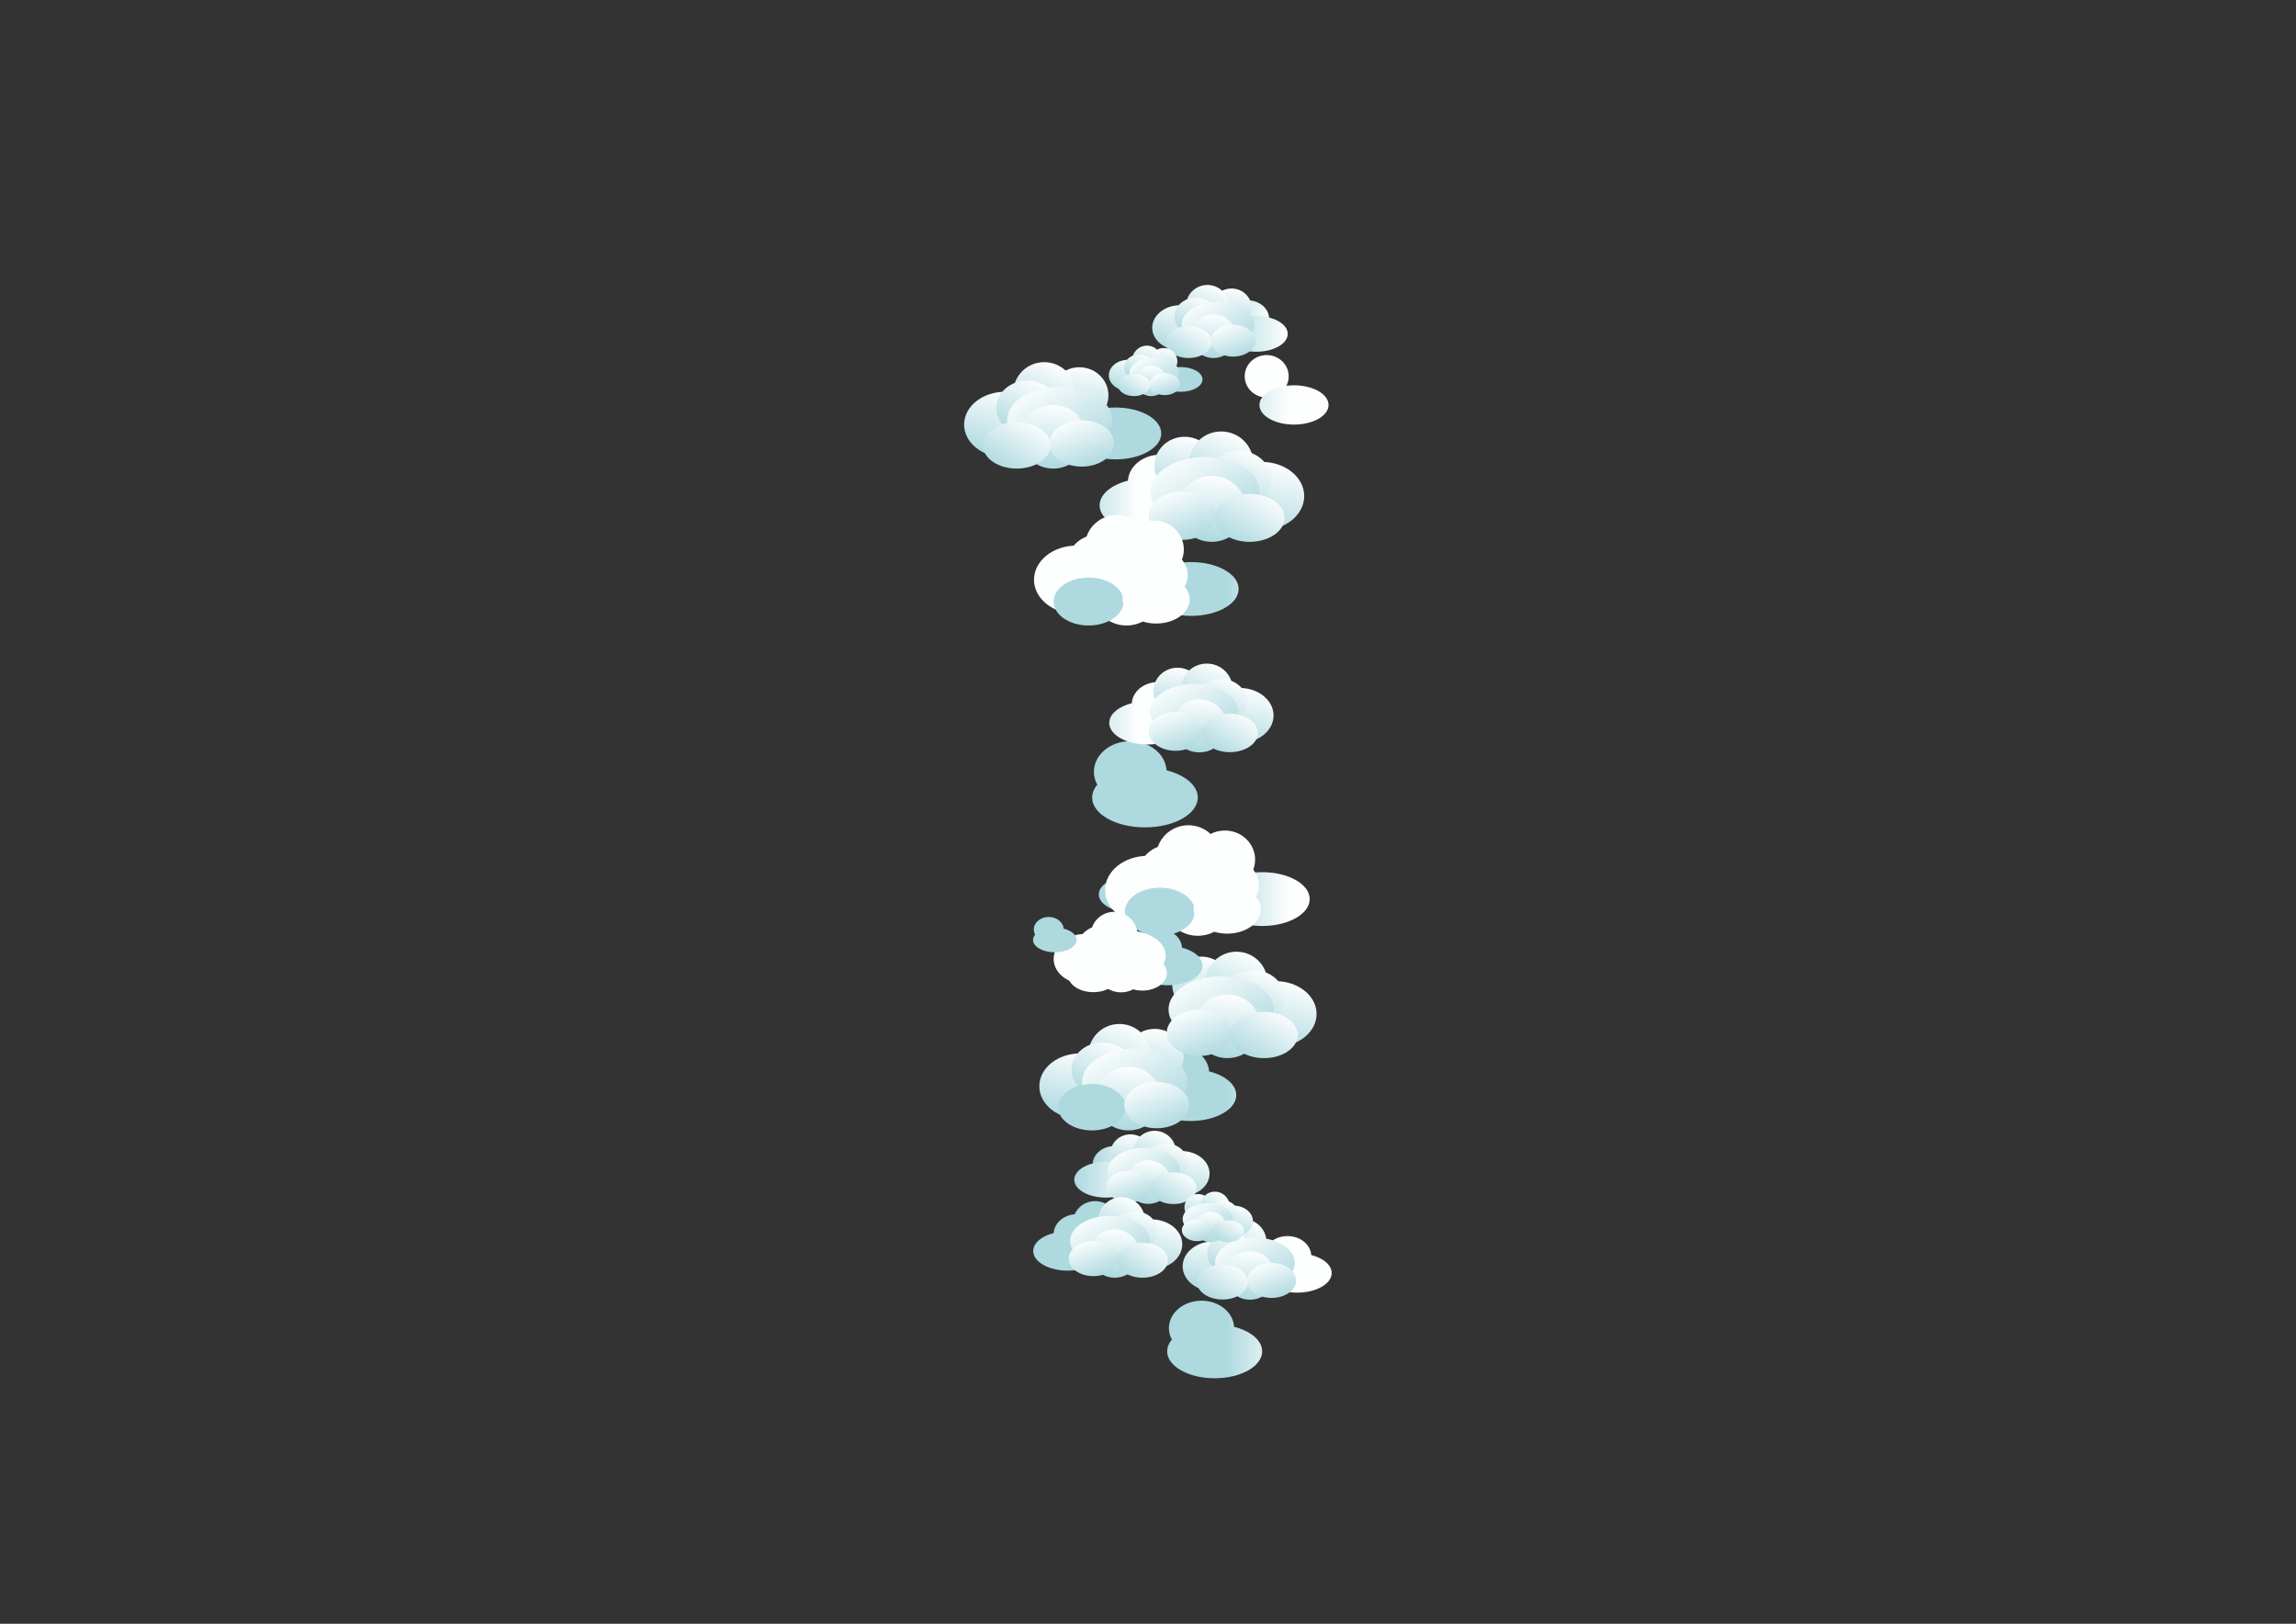 <?xml version="1.0" encoding="UTF-8"?>
<!DOCTYPE svg PUBLIC "-//W3C//DTD SVG 1.1//EN" "http://www.w3.org/Graphics/SVG/1.1/DTD/svg11.dtd">
<!-- Creator: CorelDRAW X5 -->
<svg xmlns="http://www.w3.org/2000/svg" xml:space="preserve" width="11.693in" height="8.268in" style="shape-rendering:geometricPrecision; text-rendering:geometricPrecision; image-rendering:optimizeQuality; fill-rule:evenodd; clip-rule:evenodd"
viewBox="0 0 11693 8268"
 xmlns:xlink="http://www.w3.org/1999/xlink">
 <rect x="0" y="0" width="11693" height="8268" fill="#333333" stroke="none"/>
 <defs>
  <style type="text/css">
   <![CDATA[
    .fil15 {fill:url(#id0)}
    .fil11 {fill:url(#id1)}
    .fil5 {fill:url(#id2)}
    .fil1 {fill:url(#id3)}
    .fil17 {fill:url(#id4)}
    .fil70 {fill:url(#id5)}
    .fil40 {fill:url(#id6)}
    .fil86 {fill:url(#id7)}
    .fil25 {fill:url(#id8)}
    .fil48 {fill:url(#id9)}
    .fil56 {fill:url(#id10)}
    .fil78 {fill:url(#id11)}
    .fil32 {fill:url(#id12)}
    .fil63 {fill:url(#id13)}
    .fil7 {fill:url(#id14)}
    .fil12 {fill:url(#id15)}
    .fil36 {fill:url(#id16)}
    .fil82 {fill:url(#id17)}
    .fil21 {fill:url(#id18)}
    .fil52 {fill:url(#id19)}
    .fil44 {fill:url(#id20)}
    .fil74 {fill:url(#id21)}
    .fil28 {fill:url(#id22)}
    .fil2 {fill:url(#id23)}
    .fil81 {fill:url(#id24)}
    .fil35 {fill:url(#id25)}
    .fil10 {fill:url(#id26)}
    .fil20 {fill:url(#id27)}
    .fil66 {fill:url(#id28)}
    .fil59 {fill:url(#id29)}
    .fil0 {fill:url(#id30)}
    .fil51 {fill:url(#id31)}
    .fil43 {fill:url(#id32)}
    .fil27 {fill:url(#id33)}
    .fil73 {fill:url(#id34)}
    .fil71 {fill:url(#id35)}
    .fil18 {fill:url(#id36)}
    .fil87 {fill:url(#id37)}
    .fil41 {fill:url(#id38)}
    .fil55 {fill:url(#id39)}
    .fil47 {fill:url(#id40)}
    .fil62 {fill:url(#id41)}
    .fil6 {fill:url(#id42)}
    .fil77 {fill:url(#id43)}
    .fil31 {fill:url(#id44)}
    .fil23 {fill:url(#id45)}
    .fil38 {fill:url(#id46)}
    .fil68 {fill:url(#id47)}
    .fil84 {fill:url(#id48)}
    .fil14 {fill:url(#id49)}
    .fil9 {fill:url(#id50)}
    .fil34 {fill:url(#id51)}
    .fil65 {fill:url(#id52)}
    .fil50 {fill:url(#id53)}
    .fil80 {fill:url(#id54)}
    .fil58 {fill:url(#id55)}
    .fil26 {fill:url(#id56)}
    .fil88 {fill:url(#id57)}
    .fil72 {fill:url(#id58)}
    .fil42 {fill:url(#id59)}
    .fil19 {fill:url(#id60)}
    .fil4 {fill:url(#id61)}
    .fil76 {fill:url(#id62)}
    .fil61 {fill:url(#id63)}
    .fil30 {fill:url(#id64)}
    .fil46 {fill:url(#id65)}
    .fil54 {fill:url(#id66)}
    .fil39 {fill:url(#id67)}
    .fil85 {fill:url(#id68)}
    .fil16 {fill:url(#id69)}
    .fil69 {fill:url(#id70)}
    .fil24 {fill:url(#id71)}
    .fil33 {fill:url(#id72)}
    .fil79 {fill:url(#id73)}
    .fil8 {fill:url(#id74)}
    .fil49 {fill:url(#id75)}
    .fil64 {fill:url(#id76)}
    .fil57 {fill:url(#id77)}
    .fil67 {fill:url(#id78)}
    .fil83 {fill:url(#id79)}
    .fil22 {fill:url(#id80)}
    .fil13 {fill:url(#id81)}
    .fil37 {fill:url(#id82)}
    .fil29 {fill:url(#id83)}
    .fil3 {fill:url(#id84)}
    .fil53 {fill:url(#id85)}
    .fil45 {fill:url(#id86)}
    .fil75 {fill:url(#id87)}
    .fil60 {fill:url(#id88)}
   ]]>
  </style>
  <linearGradient id="id0" gradientUnits="userSpaceOnUse" x1="6237.46" y1="1699.62" x2="6558.05" y2="1699.62">
   <stop offset="0" style="stop-color:#ADD9DF"/>
   <stop offset="1" style="stop-color:#FDFEFE"/>
  </linearGradient>
  <linearGradient id="id1" gradientUnits="userSpaceOnUse" xlink:href="#id0" x1="6243.04" y1="1621.8" x2="6463.34" y2="1621.8">
  </linearGradient>
  <linearGradient id="id2" gradientUnits="userSpaceOnUse" xlink:href="#id0" x1="5470.29" y1="6007.3" x2="5790.88" y2="6007.3">
  </linearGradient>
  <linearGradient id="id3" gradientUnits="userSpaceOnUse" xlink:href="#id0" x1="5565" y1="5929.48" x2="5785.3" y2="5929.48">
  </linearGradient>
  <linearGradient id="id4" gradientUnits="userSpaceOnUse" xlink:href="#id0" x1="6171.7" y1="1824.06" x2="6188.98" y2="1599.5">
  </linearGradient>
  <linearGradient id="id5" gradientUnits="userSpaceOnUse" xlink:href="#id0" x1="6356.94" y1="6618.52" x2="6375.96" y2="6371.28">
  </linearGradient>
  <linearGradient id="id6" gradientUnits="userSpaceOnUse" xlink:href="#id0" x1="5351.72" y1="2387.63" x2="5376.85" y2="2060.93">
  </linearGradient>
  <linearGradient id="id7" gradientUnits="userSpaceOnUse" xlink:href="#id0" x1="5857.11" y1="2018.08" x2="5869.05" y2="1862.87">
  </linearGradient>
  <linearGradient id="id8" gradientUnits="userSpaceOnUse" xlink:href="#id0" x1="5734.37" y1="5756.9" x2="5759.5" y2="5430.21">
  </linearGradient>
  <linearGradient id="id9" gradientUnits="userSpaceOnUse" xlink:href="#id0" x1="6157.87" y1="2761.01" x2="6183.96" y2="2421.74">
  </linearGradient>
  <linearGradient id="id10" gradientUnits="userSpaceOnUse" xlink:href="#id0" x1="6097.35" y1="3831.94" x2="6118.33" y2="3559.25">
  </linearGradient>
  <linearGradient id="id11" gradientUnits="userSpaceOnUse" xlink:href="#id0" x1="6159.29" y1="6325.76" x2="6171.23" y2="6170.55">
  </linearGradient>
  <linearGradient id="id12" gradientUnits="userSpaceOnUse" xlink:href="#id0" x1="6238.55" y1="5389.05" x2="6263.69" y2="5062.36">
  </linearGradient>
  <linearGradient id="id13" gradientUnits="userSpaceOnUse" xlink:href="#id0" x1="5667.96" y1="6507.04" x2="5686.98" y2="6259.8">
  </linearGradient>
  <linearGradient id="id14" gradientUnits="userSpaceOnUse" xlink:href="#id0" x1="5839.35" y1="6131.74" x2="5856.63" y2="5907.18">
  </linearGradient>
  <linearGradient id="id15" gradientUnits="userSpaceOnUse" xlink:href="#id0" x1="6253.86" y1="1665.83" x2="6289.31" y2="1467.33">
  </linearGradient>
  <linearGradient id="id16" gradientUnits="userSpaceOnUse" xlink:href="#id0" x1="5471.24" y1="2157.43" x2="5522.81" y2="1868.65">
  </linearGradient>
  <linearGradient id="id17" gradientUnits="userSpaceOnUse" xlink:href="#id0" x1="5913.89" y1="1908.71" x2="5938.39" y2="1771.52">
  </linearGradient>
  <linearGradient id="id18" gradientUnits="userSpaceOnUse" xlink:href="#id0" x1="5853.89" y1="5526.7" x2="5905.45" y2="5237.93">
  </linearGradient>
  <linearGradient id="id19" gradientUnits="userSpaceOnUse" xlink:href="#id0" x1="5975.53" y1="3639.79" x2="6018.57" y2="3398.74">
  </linearGradient>
  <linearGradient id="id20" gradientUnits="userSpaceOnUse" xlink:href="#id0" x1="6006.3" y1="2521.95" x2="6059.85" y2="2222.06">
  </linearGradient>
  <linearGradient id="id21" gradientUnits="userSpaceOnUse" xlink:href="#id0" x1="6089.95" y1="6216.39" x2="6114.45" y2="6079.2">
  </linearGradient>
  <linearGradient id="id22" gradientUnits="userSpaceOnUse" xlink:href="#id0" x1="6092.6" y1="5158.85" x2="6144.17" y2="4870.07">
  </linearGradient>
  <linearGradient id="id23" gradientUnits="userSpaceOnUse" xlink:href="#id0" x1="5739.03" y1="5973.51" x2="5774.48" y2="5775.01">
  </linearGradient>
  <linearGradient id="id24" gradientUnits="userSpaceOnUse" xlink:href="#id0" x1="5723.8" y1="1993.8" x2="5768.51" y2="1827.71">
  </linearGradient>
  <linearGradient id="id25" gradientUnits="userSpaceOnUse" xlink:href="#id0" x1="5071.13" y1="2336.5" x2="5165.25" y2="1986.93">
  </linearGradient>
  <linearGradient id="id26" gradientUnits="userSpaceOnUse" xlink:href="#id0" x1="5978.83" y1="1788.92" x2="6043.53" y2="1548.63">
  </linearGradient>
  <linearGradient id="id27" gradientUnits="userSpaceOnUse" xlink:href="#id0" x1="5453.78" y1="5705.78" x2="5547.89" y2="5356.21">
  </linearGradient>
  <linearGradient id="id28" gradientUnits="userSpaceOnUse" xlink:href="#id0" x1="6144.59" y1="6579.83" x2="6215.82" y2="6315.27">
  </linearGradient>
  <linearGradient id="id29" gradientUnits="userSpaceOnUse" xlink:href="#id0" x1="5828.11" y1="6468.35" x2="5899.33" y2="6203.8">
  </linearGradient>
  <linearGradient id="id30" gradientUnits="userSpaceOnUse" xlink:href="#id0" x1="5984.81" y1="6096.6" x2="6049.5" y2="5856.31">
  </linearGradient>
  <linearGradient id="id31" gradientUnits="userSpaceOnUse" xlink:href="#id0" x1="6273.98" y1="3789.26" x2="6352.54" y2="3497.48">
  </linearGradient>
  <linearGradient id="id32" gradientUnits="userSpaceOnUse" xlink:href="#id0" x1="6377.62" y1="2707.92" x2="6475.36" y2="2344.89">
  </linearGradient>
  <linearGradient id="id33" gradientUnits="userSpaceOnUse" xlink:href="#id0" x1="6450.16" y1="5337.93" x2="6544.28" y2="4988.35">
  </linearGradient>
  <linearGradient id="id34" gradientUnits="userSpaceOnUse" xlink:href="#id0" x1="6259.83" y1="6301.48" x2="6304.54" y2="6135.39">
  </linearGradient>
  <linearGradient id="id35" gradientUnits="userSpaceOnUse" xlink:href="#id0" x1="6165.27" y1="6629.04" x2="6286.31" y2="6427.31">
  </linearGradient>
  <linearGradient id="id36" gradientUnits="userSpaceOnUse" xlink:href="#id0" x1="5997.62" y1="1833.62" x2="6107.55" y2="1650.39">
  </linearGradient>
  <linearGradient id="id37" gradientUnits="userSpaceOnUse" xlink:href="#id0" x1="5736.78" y1="2024.69" x2="5812.76" y2="1898.05">
  </linearGradient>
  <linearGradient id="id38" gradientUnits="userSpaceOnUse" xlink:href="#id0" x1="5098.45" y1="2401.52" x2="5258.38" y2="2134.97">
  </linearGradient>
  <linearGradient id="id39" gradientUnits="userSpaceOnUse" xlink:href="#id0" x1="6173.76" y1="3790.15" x2="5987.69" y2="3457.87">
  </linearGradient>
  <linearGradient id="id40" gradientUnits="userSpaceOnUse" xlink:href="#id0" x1="6252.93" y1="2709.03" x2="6021.43" y2="2295.62">
  </linearGradient>
  <linearGradient id="id41" gradientUnits="userSpaceOnUse" xlink:href="#id0" x1="5737.24" y1="6469.16" x2="5568.53" y2="6167.89">
  </linearGradient>
  <linearGradient id="id42" gradientUnits="userSpaceOnUse" xlink:href="#id0" x1="5902.28" y1="6097.34" x2="5749.05" y2="5823.7">
  </linearGradient>
  <linearGradient id="id43" gradientUnits="userSpaceOnUse" xlink:href="#id0" x1="6202.78" y1="6301.98" x2="6096.87" y2="6112.85">
  </linearGradient>
  <linearGradient id="id44" gradientUnits="userSpaceOnUse" xlink:href="#id0" x1="6330.09" y1="5339" x2="6107.17" y2="4940.91">
  </linearGradient>
  <linearGradient id="id45" gradientUnits="userSpaceOnUse" xlink:href="#id0" x1="5557.89" y1="5589.5" x2="5672.16" y2="5303.83">
  </linearGradient>
  <linearGradient id="id46" gradientUnits="userSpaceOnUse" xlink:href="#id0" x1="5175.25" y1="2220.22" x2="5289.52" y2="1934.55">
  </linearGradient>
  <linearGradient id="id47" gradientUnits="userSpaceOnUse" xlink:href="#id0" x1="6223.39" y1="6491.82" x2="6309.86" y2="6275.63">
  </linearGradient>
  <linearGradient id="id48" gradientUnits="userSpaceOnUse" xlink:href="#id0" x1="5773.26" y1="1938.55" x2="5827.55" y2="1802.83">
  </linearGradient>
  <linearGradient id="id49" gradientUnits="userSpaceOnUse" xlink:href="#id0" x1="6050.4" y1="1708.99" x2="6128.94" y2="1512.63">
  </linearGradient>
  <linearGradient id="id50" gradientUnits="userSpaceOnUse" xlink:href="#id0" x1="5780.22" y1="6130.89" x2="5717.07" y2="5954.07">
  </linearGradient>
  <linearGradient id="id51" gradientUnits="userSpaceOnUse" xlink:href="#id0" x1="6152.52" y1="5387.8" x2="6060.65" y2="5130.57">
  </linearGradient>
  <linearGradient id="id52" gradientUnits="userSpaceOnUse" xlink:href="#id0" x1="5602.85" y1="6506.1" x2="5533.33" y2="6311.43">
  </linearGradient>
  <linearGradient id="id53" gradientUnits="userSpaceOnUse" xlink:href="#id0" x1="6068.53" y1="2759.71" x2="5973.12" y2="2492.58">
  </linearGradient>
  <linearGradient id="id54" gradientUnits="userSpaceOnUse" xlink:href="#id0" x1="6118.42" y1="6325.17" x2="6074.77" y2="6202.96">
  </linearGradient>
  <linearGradient id="id55" gradientUnits="userSpaceOnUse" xlink:href="#id0" x1="6025.54" y1="3830.89" x2="5948.86" y2="3616.19">
  </linearGradient>
  <linearGradient id="id56" gradientUnits="userSpaceOnUse" xlink:href="#id0" x1="5937.4" y1="5755.65" x2="5845.53" y2="5498.43">
  </linearGradient>
  <linearGradient id="id57" gradientUnits="userSpaceOnUse" xlink:href="#id0" x1="5953.57" y1="2017.49" x2="5909.92" y2="1895.28">
  </linearGradient>
  <linearGradient id="id58" gradientUnits="userSpaceOnUse" xlink:href="#id0" x1="6510.6" y1="6617.57" x2="6441.07" y2="6422.9">
  </linearGradient>
  <linearGradient id="id59" gradientUnits="userSpaceOnUse" xlink:href="#id0" x1="5554.76" y1="2386.38" x2="5462.88" y2="2129.15">
  </linearGradient>
  <linearGradient id="id60" gradientUnits="userSpaceOnUse" xlink:href="#id0" x1="6311.26" y1="1823.2" x2="6248.11" y2="1646.39">
  </linearGradient>
  <linearGradient id="id61" gradientUnits="userSpaceOnUse" xlink:href="#id0" x1="5899.39" y1="6016.67" x2="5977.94" y2="5820.31">
  </linearGradient>
  <linearGradient id="id62" gradientUnits="userSpaceOnUse" xlink:href="#id0" x1="6200.79" y1="6246.23" x2="6255.07" y2="6110.51">
  </linearGradient>
  <linearGradient id="id63" gradientUnits="userSpaceOnUse" xlink:href="#id0" x1="5734.06" y1="6380.35" x2="5820.54" y2="6164.15">
  </linearGradient>
  <linearGradient id="id64" gradientUnits="userSpaceOnUse" xlink:href="#id0" x1="6325.89" y1="5221.64" x2="6440.16" y2="4935.97">
  </linearGradient>
  <linearGradient id="id65" gradientUnits="userSpaceOnUse" xlink:href="#id0" x1="6248.57" y1="2587.16" x2="6367.24" y2="2290.49">
  </linearGradient>
  <linearGradient id="id66" gradientUnits="userSpaceOnUse" xlink:href="#id0" x1="6170.26" y1="3692.2" x2="6265.64" y2="3453.75">
  </linearGradient>
  <linearGradient id="id67" gradientUnits="userSpaceOnUse" xlink:href="#id0" x1="5508.24" y1="2337.57" x2="5285.31" y2="1939.49">
  </linearGradient>
  <linearGradient id="id68" gradientUnits="userSpaceOnUse" xlink:href="#id0" x1="5931.47" y1="1994.3" x2="5825.56" y2="1805.17">
  </linearGradient>
  <linearGradient id="id69" gradientUnits="userSpaceOnUse" xlink:href="#id0" x1="6279.29" y1="1789.66" x2="6126.06" y2="1516.02">
  </linearGradient>
  <linearGradient id="id70" gradientUnits="userSpaceOnUse" xlink:href="#id0" x1="6475.39" y1="6580.63" x2="6306.69" y2="6279.37">
  </linearGradient>
  <linearGradient id="id71" gradientUnits="userSpaceOnUse" xlink:href="#id0" x1="5890.89" y1="5706.85" x2="5667.96" y2="5308.77">
  </linearGradient>
  <linearGradient id="id72" gradientUnits="userSpaceOnUse" xlink:href="#id0" x1="6357.02" y1="5402.95" x2="6516.95" y2="5136.39">
  </linearGradient>
  <linearGradient id="id73" gradientUnits="userSpaceOnUse" xlink:href="#id0" x1="6215.57" y1="6332.37" x2="6291.56" y2="6205.73">
  </linearGradient>
  <linearGradient id="id74" gradientUnits="userSpaceOnUse" xlink:href="#id0" x1="5920.79" y1="6141.3" x2="6030.72" y2="5958.07">
  </linearGradient>
  <linearGradient id="id75" gradientUnits="userSpaceOnUse" xlink:href="#id0" x1="6280.9" y1="2775.44" x2="6446.98" y2="2498.63">
  </linearGradient>
  <linearGradient id="id76" gradientUnits="userSpaceOnUse" xlink:href="#id0" x1="5757.62" y1="6517.56" x2="5878.65" y2="6315.83">
  </linearGradient>
  <linearGradient id="id77" gradientUnits="userSpaceOnUse" xlink:href="#id0" x1="6196.24" y1="3843.54" x2="6329.74" y2="3621.05">
  </linearGradient>
  <linearGradient id="id78" gradientUnits="userSpaceOnUse" xlink:href="#id0" x1="6284.72" y1="6436.84" x2="6378.24" y2="6213.84">
  </linearGradient>
  <linearGradient id="id79" gradientUnits="userSpaceOnUse" xlink:href="#id0" x1="5811.77" y1="1904.03" x2="5870.48" y2="1764.04">
  </linearGradient>
  <linearGradient id="id80" gradientUnits="userSpaceOnUse" xlink:href="#id0" x1="5638.94" y1="5516.85" x2="5762.5" y2="5222.19">
  </linearGradient>
  <linearGradient id="id81" gradientUnits="userSpaceOnUse" xlink:href="#id0" x1="6106.11" y1="1659.06" x2="6191.05" y2="1456.52">
  </linearGradient>
  <linearGradient id="id82" gradientUnits="userSpaceOnUse" xlink:href="#id0" x1="5256.3" y1="2147.57" x2="5379.86" y2="1852.91">
  </linearGradient>
  <linearGradient id="id83" gradientUnits="userSpaceOnUse" xlink:href="#id0" x1="6235.55" y1="5149" x2="6359.11" y2="4854.33">
  </linearGradient>
  <linearGradient id="id84" gradientUnits="userSpaceOnUse" xlink:href="#id0" x1="5837.29" y1="5966.74" x2="5922.23" y2="5764.2">
  </linearGradient>
  <linearGradient id="id85" gradientUnits="userSpaceOnUse" xlink:href="#id0" x1="6094.85" y1="3631.56" x2="6197.98" y2="3385.61">
  </linearGradient>
  <linearGradient id="id86" gradientUnits="userSpaceOnUse" xlink:href="#id0" x1="6154.75" y1="2511.72" x2="6283.07" y2="2205.71">
  </linearGradient>
  <linearGradient id="id87" gradientUnits="userSpaceOnUse" xlink:href="#id0" x1="6157.86" y1="6211.71" x2="6216.57" y2="6071.72">
  </linearGradient>
  <linearGradient id="id88" gradientUnits="userSpaceOnUse" xlink:href="#id0" x1="5665.69" y1="6325.37" x2="5759.2" y2="6102.37">
  </linearGradient>
 </defs>
 <g id="Layer_x0020_1">
  <g id="_212518776">
   <g>
    <ellipse class="fil0" cx="6017" cy="5976" rx="143" ry="115"/>
    <ellipse class="fil1" cx="5675" cy="5929" rx="110" ry="93"/>
    <ellipse class="fil2" cx="5757" cy="5874" rx="102" ry="98"/>
    <ellipse class="fil3" cx="5880" cy="5865" rx="109" ry="107"/>
    <ellipse class="fil4" cx="5939" cy="5918" rx="109" ry="95"/>
    <ellipse class="fil5" cx="5631" cy="6007" rx="160" ry="91"/>
    <ellipse class="fil6" cx="5826" cy="5961" rx="184" ry="116"/>
    <ellipse class="fil7" cx="5848" cy="6019" rx="115" ry="111"/>
    <ellipse class="fil8" cx="5976" cy="6050" rx="118" ry="81"/>
    <ellipse class="fil9" cx="5749" cy="6042" rx="113" ry="81"/>
   </g>
   <g>
    <ellipse class="fil10" cx="6011" cy="1669" rx="143" ry="115"/>
    <ellipse class="fil11" cx="6353" cy="1622" rx="110" ry="93"/>
    <ellipse class="fil12" cx="6272" cy="1567" rx="102" ry="98"/>
    <ellipse class="fil13" cx="6149" cy="1558" rx="109" ry="107"/>
    <ellipse class="fil14" cx="6090" cy="1611" rx="109" ry="95"/>
    <ellipse class="fil15" cx="6398" cy="1700" rx="160" ry="91"/>
    <ellipse class="fil16" cx="6203" cy="1653" rx="184" ry="116"/>
    <ellipse class="fil17" cx="6180" cy="1712" rx="115" ry="111"/>
    <ellipse class="fil18" cx="6053" cy="1742" rx="118" ry="81"/>
    <ellipse class="fil19" cx="6280" cy="1735" rx="113" ry="81"/>
   </g>
   <g>
    <ellipse class="fil10" cx="5369" cy="4523" rx="143" ry="115"/>
    <ellipse class="fil11" cx="5711" cy="4476" rx="110" ry="93"/>
    <ellipse class="fil12" cx="5630" cy="4421" rx="102" ry="98"/>
    <ellipse class="fil13" cx="5507" cy="4412" rx="109" ry="107"/>
    <ellipse class="fil14" cx="5448" cy="4465" rx="109" ry="95"/>
    <ellipse class="fil15" cx="5756" cy="4554" rx="160" ry="91"/>
    <ellipse class="fil16" cx="5561" cy="4507" rx="184" ry="116"/>
    <ellipse class="fil17" cx="5539" cy="4566" rx="115" ry="111"/>
    <ellipse class="fil18" cx="5411" cy="4596" rx="118" ry="81"/>
    <ellipse class="fil19" cx="5638" cy="4589" rx="113" ry="81"/>
   </g>
   <g>
    <ellipse class="fil20" cx="5501" cy="5531" rx="208" ry="167"/>
    <ellipse class="fil11" cx="5998" cy="5463" rx="160" ry="135"/>
    <ellipse class="fil21" cx="5880" cy="5382" rx="148" ry="143"/>
    <ellipse class="fil22" cx="5701" cy="5370" rx="158" ry="156"/>
    <ellipse class="fil23" cx="5615" cy="5447" rx="158" ry="139"/>
    <ellipse class="fil15" cx="6063" cy="5576" rx="233" ry="132"/>
    <ellipse class="fil24" cx="5779" cy="5508" rx="268" ry="169"/>
    <ellipse class="fil25" cx="5747" cy="5594" rx="168" ry="162"/>
    <ellipse class="fil18" cx="5561" cy="5638" rx="172" ry="118"/>
    <ellipse class="fil26" cx="5891" cy="5627" rx="165" ry="118"/>
   </g>
   <g>
    <ellipse class="fil27" cx="6497" cy="5163" rx="208" ry="167"/>
    <ellipse class="fil1" cx="6000" cy="5095" rx="160" ry="135"/>
    <ellipse class="fil28" cx="6118" cy="5014" rx="148" ry="143"/>
    <ellipse class="fil29" cx="6297" cy="5002" rx="158" ry="156"/>
    <ellipse class="fil30" cx="6383" cy="5079" rx="158" ry="139"/>
    <ellipse class="fil5" cx="5935" cy="5208" rx="233" ry="132"/>
    <ellipse class="fil31" cx="6219" cy="5140" rx="268" ry="169"/>
    <ellipse class="fil32" cx="6251" cy="5226" rx="168" ry="162"/>
    <ellipse class="fil33" cx="6437" cy="5270" rx="172" ry="118"/>
    <ellipse class="fil34" cx="6107" cy="5259" rx="165" ry="118"/>
   </g>
   <g>
    <ellipse class="fil35" cx="5118" cy="2162" rx="208" ry="167"/>
    <ellipse class="fil11" cx="5616" cy="2093" rx="160" ry="135"/>
    <ellipse class="fil36" cx="5497" cy="2013" rx="148" ry="143"/>
    <ellipse class="fil37" cx="5318" cy="2000" rx="158" ry="156"/>
    <ellipse class="fil38" cx="5232" cy="2077" rx="158" ry="139"/>
    <ellipse class="fil15" cx="5681" cy="2207" rx="233" ry="132"/>
    <ellipse class="fil39" cx="5397" cy="2139" rx="268" ry="169"/>
    <ellipse class="fil40" cx="5364" cy="2224" rx="168" ry="162"/>
    <ellipse class="fil41" cx="5178" cy="2268" rx="172" ry="118"/>
    <ellipse class="fil42" cx="5509" cy="2258" rx="165" ry="118"/>
   </g>
   <g>
    <ellipse class="fil20" cx="5602" cy="6834" rx="216" ry="174"/>
    <ellipse class="fil11" cx="6119" cy="6763" rx="166" ry="140"/>
    <ellipse class="fil21" cx="5995" cy="6680" rx="154" ry="148"/>
    <ellipse class="fil22" cx="5809" cy="6666" rx="164" ry="162"/>
    <ellipse class="fil23" cx="5720" cy="6747" rx="164" ry="144"/>
    <ellipse class="fil15" cx="6186" cy="6881" rx="242" ry="137"/>
    <ellipse class="fil24" cx="5891" cy="6810" rx="278" ry="175"/>
    <ellipse class="fil25" cx="5857" cy="6899" rx="174" ry="168"/>
    <ellipse class="fil18" cx="5664" cy="6945" rx="178" ry="122"/>
    <ellipse class="fil26" cx="6008" cy="6934" rx="171" ry="123"/>
   </g>
   <g>
    <ellipse class="fil43" cx="6426" cy="2526" rx="216" ry="174"/>
    <ellipse class="fil1" cx="5910" cy="2455" rx="166" ry="140"/>
    <ellipse class="fil44" cx="6033" cy="2372" rx="154" ry="148"/>
    <ellipse class="fil45" cx="6219" cy="2359" rx="164" ry="162"/>
    <ellipse class="fil46" cx="6308" cy="2439" rx="164" ry="144"/>
    <ellipse class="fil5" cx="5842" cy="2573" rx="242" ry="137"/>
    <ellipse class="fil47" cx="6137" cy="2502" rx="278" ry="175"/>
    <ellipse class="fil48" cx="6171" cy="2591" rx="174" ry="168"/>
    <ellipse class="fil49" cx="6364" cy="2637" rx="178" ry="122"/>
    <ellipse class="fil50" cx="6021" cy="2626" rx="171" ry="123"/>
   </g>
   <g>
    <ellipse class="fil20" cx="5844" cy="4532" rx="216" ry="174"/>
    <ellipse class="fil11" cx="6361" cy="4461" rx="166" ry="140"/>
    <ellipse class="fil21" cx="6238" cy="4377" rx="154" ry="148"/>
    <ellipse class="fil22" cx="6052" cy="4364" rx="164" ry="162"/>
    <ellipse class="fil23" cx="5963" cy="4444" rx="164" ry="144"/>
    <ellipse class="fil15" cx="6428" cy="4578" rx="242" ry="137"/>
    <ellipse class="fil24" cx="6134" cy="4507" rx="278" ry="175"/>
    <ellipse class="fil25" cx="6100" cy="4597" rx="174" ry="168"/>
    <ellipse class="fil18" cx="5907" cy="4642" rx="178" ry="122"/>
    <ellipse class="fil26" cx="6250" cy="4631" rx="171" ry="123"/>
   </g>
   <g>
    <ellipse class="fil43" cx="5771" cy="1530" rx="216" ry="174"/>
    <ellipse class="fil1" cx="5254" cy="1459" rx="166" ry="140"/>
    <ellipse class="fil44" cx="5378" cy="1376" rx="154" ry="148"/>
    <ellipse class="fil45" cx="5564" cy="1362" rx="164" ry="162"/>
    <ellipse class="fil46" cx="5653" cy="1443" rx="164" ry="144"/>
    <ellipse class="fil5" cx="5187" cy="1577" rx="242" ry="137"/>
    <ellipse class="fil47" cx="5482" cy="1506" rx="278" ry="175"/>
    <ellipse class="fil48" cx="5516" cy="1595" rx="174" ry="168"/>
    <ellipse class="fil49" cx="5709" cy="1641" rx="178" ry="122"/>
    <ellipse class="fil50" cx="5366" cy="1630" rx="171" ry="123"/>
   </g>
   <g>
    <ellipse class="fil20" cx="5181" cy="4009" rx="240" ry="193"/>
    <ellipse class="fil11" cx="5756" cy="3930" rx="185" ry="156"/>
    <ellipse class="fil21" cx="5619" cy="3837" rx="171" ry="165"/>
    <ellipse class="fil22" cx="5412" cy="3822" rx="182" ry="180"/>
    <ellipse class="fil23" cx="5313" cy="3912" rx="182" ry="160"/>
    <ellipse class="fil15" cx="5831" cy="4061" rx="269" ry="152"/>
    <ellipse class="fil24" cx="5503" cy="3982" rx="309" ry="195"/>
    <ellipse class="fil25" cx="5466" cy="4081" rx="194" ry="187"/>
    <ellipse class="fil18" cx="5251" cy="4132" rx="199" ry="136"/>
    <ellipse class="fil26" cx="5633" cy="4120" rx="190" ry="136"/>
   </g>
   <g>
    <ellipse class="fil51" cx="6313" cy="3643" rx="173" ry="140"/>
    <ellipse class="fil1" cx="5898" cy="3586" rx="134" ry="113"/>
    <ellipse class="fil52" cx="5997" cy="3519" rx="123" ry="119"/>
    <ellipse class="fil53" cx="6146" cy="3509" rx="132" ry="130"/>
    <ellipse class="fil54" cx="6218" cy="3573" rx="132" ry="116"/>
    <ellipse class="fil5" cx="5844" cy="3681" rx="195" ry="110"/>
    <ellipse class="fil55" cx="6081" cy="3624" rx="224" ry="141"/>
    <ellipse class="fil56" cx="6108" cy="3696" rx="140" ry="135"/>
    <ellipse class="fil57" cx="6263" cy="3732" rx="143" ry="98"/>
    <ellipse class="fil58" cx="5987" cy="3724" rx="137" ry="99"/>
   </g>
   <g>
    <ellipse class="fil51" cx="5624" cy="3381" rx="128" ry="103"/>
    <ellipse class="fil1" cx="5317" cy="3339" rx="99" ry="83"/>
    <ellipse class="fil52" cx="5390" cy="3290" rx="91" ry="88"/>
    <ellipse class="fil53" cx="5501" cy="3282" rx="98" ry="96"/>
    <ellipse class="fil54" cx="5554" cy="3329" rx="98" ry="86"/>
    <ellipse class="fil5" cx="5276" cy="3409" rx="144" ry="82"/>
    <ellipse class="fil55" cx="5452" cy="3367" rx="166" ry="104"/>
    <ellipse class="fil56" cx="5472" cy="3420" rx="104" ry="100"/>
    <ellipse class="fil57" cx="5587" cy="3447" rx="106" ry="73"/>
    <ellipse class="fil58" cx="5383" cy="3441" rx="102" ry="73"/>
   </g>
   <g>
    <ellipse class="fil20" cx="5482" cy="2952" rx="216" ry="174"/>
    <ellipse class="fil11" cx="5999" cy="2881" rx="166" ry="140"/>
    <ellipse class="fil21" cx="5875" cy="2798" rx="154" ry="148"/>
    <ellipse class="fil22" cx="5689" cy="2784" rx="164" ry="162"/>
    <ellipse class="fil23" cx="5600" cy="2864" rx="164" ry="144"/>
    <ellipse class="fil15" cx="6066" cy="2999" rx="242" ry="137"/>
    <ellipse class="fil24" cx="5771" cy="2928" rx="278" ry="175"/>
    <ellipse class="fil25" cx="5737" cy="3017" rx="174" ry="168"/>
    <ellipse class="fil18" cx="5544" cy="3063" rx="178" ry="122"/>
    <ellipse class="fil26" cx="5888" cy="3052" rx="171" ry="123"/>
   </g>
   <g>
    <ellipse class="fil59" cx="5864" cy="6336" rx="157" ry="127"/>
    <ellipse class="fil1" cx="5487" cy="6284" rx="121" ry="102"/>
    <ellipse class="fil52" cx="5577" cy="6224" rx="112" ry="108"/>
    <ellipse class="fil60" cx="5712" cy="6214" rx="119" ry="118"/>
    <ellipse class="fil61" cx="5777" cy="6272" rx="119" ry="105"/>
    <ellipse class="fil5" cx="5438" cy="6370" rx="176" ry="100"/>
    <ellipse class="fil62" cx="5653" cy="6319" rx="203" ry="128"/>
    <ellipse class="fil63" cx="5677" cy="6383" rx="127" ry="123"/>
    <ellipse class="fil64" cx="5818" cy="6417" rx="130" ry="89"/>
    <ellipse class="fil65" cx="5568" cy="6409" rx="125" ry="89"/>
   </g>
   <g>
    <ellipse class="fil66" cx="6180" cy="6448" rx="157" ry="127"/>
    <ellipse class="fil11" cx="6557" cy="6396" rx="121" ry="102"/>
    <ellipse class="fil21" cx="6467" cy="6335" rx="112" ry="108"/>
    <ellipse class="fil67" cx="6331" cy="6325" rx="119" ry="118"/>
    <ellipse class="fil68" cx="6267" cy="6384" rx="119" ry="105"/>
    <ellipse class="fil15" cx="6606" cy="6482" rx="176" ry="100"/>
    <ellipse class="fil69" cx="6391" cy="6430" rx="203" ry="128"/>
    <ellipse class="fil70" cx="6366" cy="6495" rx="127" ry="123"/>
    <ellipse class="fil71" cx="6226" cy="6528" rx="130" ry="89"/>
    <ellipse class="fil72" cx="6476" cy="6520" rx="125" ry="89"/>
   </g>
   <g>
    <ellipse class="fil66" cx="6165" cy="2028" rx="157" ry="127"/>
    <ellipse class="fil11" cx="6541" cy="1977" rx="121" ry="102"/>
    <ellipse class="fil21" cx="6451" cy="1916" rx="112" ry="108"/>
    <ellipse class="fil67" cx="6316" cy="1906" rx="119" ry="118"/>
    <ellipse class="fil68" cx="6251" cy="1965" rx="119" ry="105"/>
    <ellipse class="fil15" cx="6590" cy="2062" rx="176" ry="100"/>
    <ellipse class="fil69" cx="6375" cy="2011" rx="203" ry="128"/>
    <ellipse class="fil70" cx="6351" cy="2076" rx="127" ry="123"/>
    <ellipse class="fil71" cx="6210" cy="2109" rx="130" ry="89"/>
    <ellipse class="fil72" cx="6460" cy="2101" rx="125" ry="89"/>
   </g>
   <g>
    <ellipse class="fil66" cx="5523" cy="4883" rx="157" ry="127"/>
    <ellipse class="fil11" cx="5899" cy="4831" rx="121" ry="102"/>
    <ellipse class="fil21" cx="5810" cy="4770" rx="112" ry="108"/>
    <ellipse class="fil67" cx="5674" cy="4761" rx="119" ry="118"/>
    <ellipse class="fil68" cx="5609" cy="4819" rx="119" ry="105"/>
    <ellipse class="fil15" cx="5948" cy="4917" rx="176" ry="100"/>
    <ellipse class="fil69" cx="5734" cy="4865" rx="203" ry="128"/>
    <ellipse class="fil70" cx="5709" cy="4930" rx="127" ry="123"/>
    <ellipse class="fil71" cx="5568" cy="4963" rx="130" ry="89"/>
    <ellipse class="fil72" cx="5818" cy="4955" rx="125" ry="89"/>
   </g>
   <g>
    <ellipse class="fil73" cx="6282" cy="6218" rx="99" ry="79"/>
    <ellipse class="fil1" cx="6046" cy="6186" rx="76" ry="64"/>
    <ellipse class="fil74" cx="6102" cy="6148" rx="70" ry="68"/>
    <ellipse class="fil75" cx="6187" cy="6142" rx="75" ry="74"/>
    <ellipse class="fil76" cx="6228" cy="6178" rx="75" ry="66"/>
    <ellipse class="fil5" cx="6015" cy="6240" rx="111" ry="63"/>
    <ellipse class="fil77" cx="6150" cy="6207" rx="127" ry="80"/>
    <ellipse class="fil78" cx="6165" cy="6248" rx="80" ry="77"/>
    <ellipse class="fil79" cx="6254" cy="6269" rx="82" ry="56"/>
    <ellipse class="fil80" cx="6097" cy="6264" rx="78" ry="56"/>
   </g>
   <g>
    <ellipse class="fil81" cx="5746" cy="1911" rx="99" ry="79"/>
    <ellipse class="fil11" cx="5983" cy="1878" rx="76" ry="64"/>
    <ellipse class="fil82" cx="5926" cy="1840" rx="70" ry="68"/>
    <ellipse class="fil83" cx="5841" cy="1834" rx="75" ry="74"/>
    <ellipse class="fil84" cx="5800" cy="1871" rx="75" ry="66"/>
    <ellipse class="fil15" cx="6013" cy="1932" rx="111" ry="63"/>
    <ellipse class="fil85" cx="5879" cy="1900" rx="127" ry="80"/>
    <ellipse class="fil86" cx="5863" cy="1940" rx="80" ry="77"/>
    <ellipse class="fil87" cx="5775" cy="1961" rx="82" ry="56"/>
    <ellipse class="fil88" cx="5932" cy="1956" rx="78" ry="56"/>
   </g>
   <g>
    <ellipse class="fil81" cx="5104" cy="4765" rx="99" ry="79"/>
    <ellipse class="fil11" cx="5341" cy="4733" rx="76" ry="64"/>
    <ellipse class="fil82" cx="5284" cy="4694" rx="70" ry="68"/>
    <ellipse class="fil83" cx="5199" cy="4688" rx="75" ry="74"/>
    <ellipse class="fil84" cx="5159" cy="4725" rx="75" ry="66"/>
    <ellipse class="fil15" cx="5372" cy="4786" rx="111" ry="63"/>
    <ellipse class="fil85" cx="5237" cy="4754" rx="127" ry="80"/>
    <ellipse class="fil86" cx="5221" cy="4795" rx="80" ry="77"/>
    <ellipse class="fil87" cx="5133" cy="4816" rx="82" ry="56"/>
    <ellipse class="fil88" cx="5290" cy="4811" rx="78" ry="56"/>
   </g>
  </g>
 </g>
</svg>
